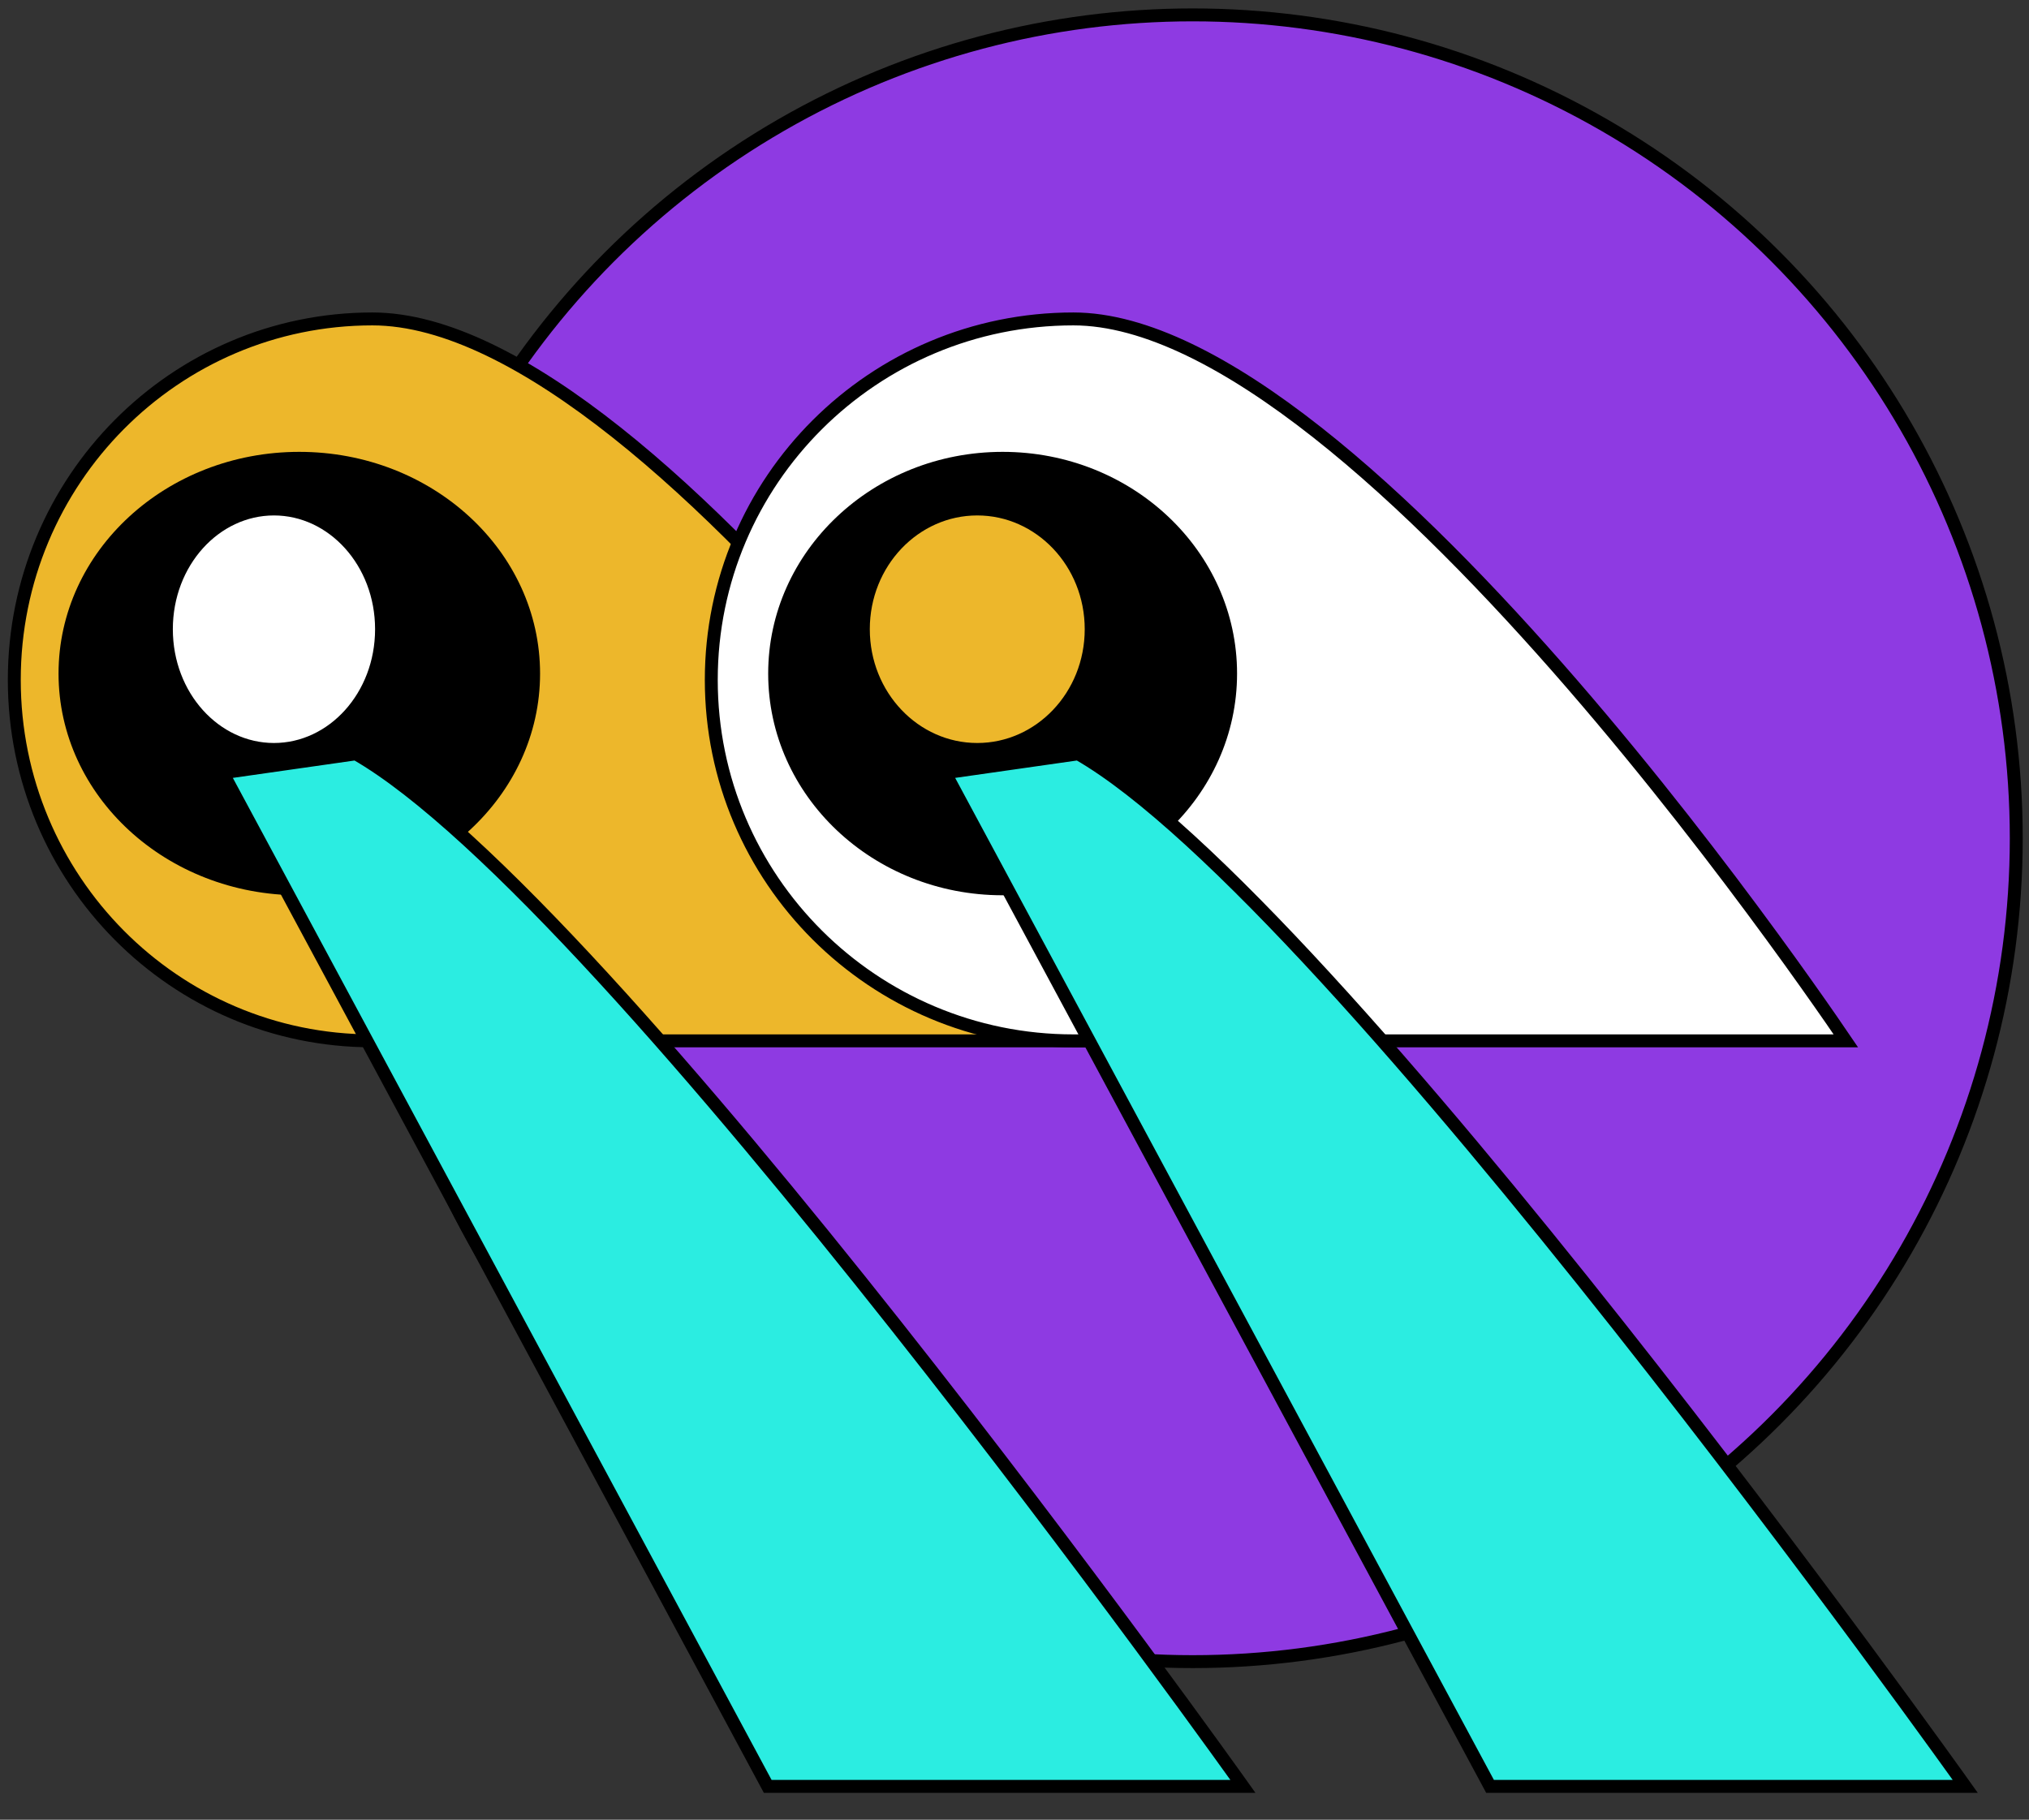 <svg width="68" height="61" viewBox="0 0 68 61" fill="none" xmlns="http://www.w3.org/2000/svg">
<rect x="0" y="0" width="68" height="61" fill="#333333" stroke="none"/>
<circle cx="39.972" cy="28.1" r="27.601" fill="#8E3AE2" stroke="black" stroke-width="0.433"/>
<path d="M38.084 34.891H38.079H38.061H38.042H38.023H38.004H37.984H37.964H37.944H37.923H37.902H37.88H37.858H37.836H37.813H37.79H37.767H37.743H37.719H37.695H37.67H37.645H37.619H37.593H37.567H37.541H37.514H37.487H37.459H37.431H37.403H37.375H37.346H37.316H37.287H37.257H37.227H37.196H37.165H37.134H37.103H37.071H37.039H37.006H36.973H36.94H36.907H36.873H36.839H36.804H36.77H36.735H36.699H36.664H36.628H36.592H36.555H36.518H36.481H36.444H36.406H36.368H36.33H36.291H36.252H36.213H36.174H36.134H36.094H36.053H36.013H35.972H35.931H35.889H35.848H35.806H35.764H35.721H35.678H35.635H35.592H35.548H35.504H35.46H35.416H35.371H35.326H35.281H35.236H35.19H35.144H35.098H35.051H35.005H34.958H34.91H34.863H34.815H34.767H34.719H34.671H34.622H34.573H34.524H34.475H34.425H34.376H34.326H34.275H34.225H34.174H34.123H34.072H34.021H33.969H33.917H33.865H33.813H33.761H33.708H33.655H33.602H33.549H33.495H33.441H33.388H33.334H33.279H33.225H33.17H33.115H33.06H33.005H32.949H32.894H32.838H32.782H32.725H32.669H32.612H32.556H32.498H32.441H32.384H32.327H32.269H32.211H32.153H32.095H32.036H31.978H31.919H31.86H31.801H31.742H31.683H31.623H31.564H31.504H31.444H31.384H31.323H31.263H31.202H31.142H31.081H31.02H30.958H30.897H30.836H30.774H30.712H30.65H30.588H30.526H30.464H30.402H30.339H30.276H30.214H30.151H30.088H30.024H29.961H29.898H29.834H29.771H29.707H29.643H29.579H29.515H29.451H29.386H29.322H29.257H29.193H29.128H29.063H28.998H28.933H28.868H28.803H28.738H28.672H28.607H28.541H28.475H28.41H28.344H28.278H28.212H28.146H28.079H28.013H27.947H27.88H27.814H27.747H27.681H27.614H27.547H27.48H27.413H27.346H27.279H27.212H27.145H27.078H27.011H26.943H26.876H26.809H26.741H26.674H26.606H26.538H26.471H26.403H26.335H26.267H26.2H26.132H26.064H25.996H25.928H25.86H25.792H25.724H25.655H25.587H25.519H25.451H25.383H25.314H25.246H25.178H25.11H25.041H24.973H24.905H24.836H24.768H24.699H24.631H24.563H24.494H24.426H24.358H24.289H24.221H24.152H24.084H24.015H23.947H23.879H23.81H23.742H23.674H23.605H23.537H23.469H23.4H23.332H23.264H23.196H23.128H23.059H22.991H22.923H22.855H22.787H22.719H22.651H22.583H22.515H22.447H22.379H22.311H22.244H22.176H22.108H22.041H21.973H21.906H21.838H21.771H21.703H21.636H21.569H21.502H21.434H21.367H21.3H21.233H21.166H21.1H21.033H20.966H20.9H20.833H20.767H20.7H20.634H20.568H20.502H20.435H20.369H20.303H20.238H20.172H20.106H20.041H19.975H19.91H19.845H19.779H19.714H19.649H19.584H19.519H19.455H19.39H19.326H19.261H19.197H19.133H19.069H19.005H18.941H18.877H18.814H18.75H18.687H18.623H18.56H18.497H18.434H18.372H18.309H18.247H18.184H18.122H18.06H17.998H17.936H17.874H17.813H17.751H17.69H17.629H17.568H17.507H17.446H17.386H17.325H17.265H17.205H17.145H17.085H17.026H16.966H16.907H16.848H16.789H16.73H16.671H16.613H16.554H16.496H16.438H16.38H16.323H16.265H16.208H16.151H16.094H16.037H15.981H15.924H15.868H15.812H15.756H15.701H15.645H15.59H15.535H15.48H15.425H15.371H15.317H15.263H15.209H15.155H15.102H15.048H14.995H14.943H14.89H14.838H14.785H14.733H14.682H14.63H14.579H14.528H14.477H14.426H14.376H14.325H14.275H14.226H14.176H14.127H14.078H14.029H13.981H13.932H13.884H13.836H13.789H13.741H13.694H13.647H13.601H13.554H13.508H13.462H13.417H13.371H13.326H13.281H13.237H13.193H13.148H13.105H13.061H13.018H12.975H12.932H12.89H12.847H12.806H12.764H12.723H12.681H12.641H12.6H12.56H12.52H12.48C5.854 34.891 0.479 29.475 0.479 22.791C0.479 16.107 5.854 10.691 12.48 10.691C14.922 10.691 17.757 12.19 20.661 14.493C23.556 16.79 26.481 19.857 29.098 22.932C31.713 26.005 34.015 29.078 35.663 31.385C36.487 32.538 37.148 33.498 37.602 34.17C37.805 34.471 37.967 34.714 38.084 34.891Z" fill="#EDB72B" stroke="black" stroke-width="0.433"/>
<path d="M61.862 34.891H61.858H61.839H61.821H61.801H61.782H61.762H61.742H61.721H61.7H61.678H61.657H61.635H61.612H61.589H61.566H61.542H61.518H61.494H61.469H61.444H61.419H61.393H61.367H61.34H61.314H61.286H61.259H61.231H61.203H61.174H61.145H61.116H61.087H61.057H61.027H60.996H60.965H60.934H60.902H60.87H60.838H60.806H60.773H60.74H60.706H60.672H60.638H60.604H60.569H60.534H60.499H60.463H60.427H60.391H60.354H60.317H60.28H60.242H60.204H60.166H60.128H60.089H60.05H60.011H59.971H59.931H59.891H59.85H59.81H59.769H59.727H59.686H59.644H59.602H59.559H59.517H59.474H59.43H59.387H59.343H59.299H59.254H59.21H59.165H59.12H59.074H59.029H58.983H58.937H58.89H58.843H58.796H58.749H58.702H58.654H58.606H58.558H58.509H58.461H58.412H58.363H58.313H58.264H58.214H58.164H58.113H58.063H58.012H57.961H57.91H57.858H57.806H57.754H57.702H57.65H57.597H57.544H57.491H57.438H57.385H57.331H57.277H57.223H57.169H57.114H57.059H57.005H56.95H56.894H56.839H56.783H56.727H56.671H56.615H56.558H56.502H56.445H56.388H56.33H56.273H56.215H56.157H56.099H56.041H55.983H55.925H55.866H55.807H55.748H55.689H55.63H55.57H55.51H55.45H55.39H55.33H55.27H55.209H55.149H55.088H55.027H54.966H54.905H54.843H54.782H54.72H54.658H54.596H54.534H54.472H54.409H54.347H54.284H54.221H54.158H54.095H54.032H53.968H53.905H53.841H53.778H53.714H53.65H53.586H53.521H53.457H53.392H53.328H53.263H53.198H53.133H53.069H53.003H52.938H52.873H52.807H52.742H52.676H52.61H52.544H52.478H52.413H52.346H52.28H52.214H52.147H52.081H52.014H51.948H51.881H51.814H51.747H51.68H51.613H51.546H51.479H51.411H51.344H51.276H51.209H51.141H51.074H51.006H50.938H50.87H50.803H50.734H50.666H50.598H50.53H50.462H50.394H50.326H50.257H50.189H50.12H50.052H49.983H49.915H49.846H49.778H49.709H49.64H49.572H49.503H49.434H49.365H49.296H49.227H49.158H49.089H49.02H48.951H48.882H48.813H48.744H48.675H48.606H48.537H48.468H48.399H48.33H48.26H48.191H48.122H48.053H47.984H47.915H47.845H47.776H47.707H47.638H47.569H47.5H47.431H47.361H47.292H47.223H47.154H47.085H47.016H46.947H46.878H46.809H46.74H46.671H46.602H46.533H46.465H46.396H46.327H46.258H46.19H46.121H46.052H45.984H45.915H45.847H45.778H45.71H45.641H45.573H45.505H45.437H45.368H45.3H45.232H45.164H45.096H45.028H44.961H44.893H44.825H44.757H44.69H44.622H44.555H44.487H44.42H44.353H44.286H44.219H44.152H44.085H44.018H43.951H43.885H43.818H43.752H43.685H43.619H43.553H43.487H43.421H43.355H43.289H43.223H43.157H43.092H43.027H42.961H42.896H42.831H42.766H42.701H42.636H42.572H42.507H42.443H42.378H42.314H42.25H42.186H42.122H42.059H41.995H41.931H41.868H41.805H41.742H41.679H41.616H41.553H41.491H41.428H41.366H41.304H41.242H41.18H41.119H41.057H40.996H40.934H40.873H40.812H40.752H40.691H40.631H40.57H40.51H40.45H40.391H40.331H40.271H40.212H40.153H40.094H40.035H39.977H39.918H39.86H39.802H39.744H39.686H39.628H39.571H39.514H39.457H39.4H39.343H39.287H39.231H39.175H39.119H39.063H39.008H38.952H38.897H38.843H38.788H38.733H38.679H38.625H38.571H38.518H38.464H38.411H38.358H38.305H38.253H38.2H38.148H38.096H38.045H37.993H37.942H37.891H37.84H37.79H37.739H37.69H37.64H37.59H37.541H37.492H37.443H37.394H37.346H37.298H37.25H37.202H37.155H37.108H37.061H37.014H36.968H36.922H36.876H36.83H36.785H36.739H36.695H36.65H36.606H36.562H36.518H36.475H36.431H36.389H36.346H36.303H36.261H36.219H36.178H36.137H36.096H36.055H36.015H35.974C29.271 34.891 23.838 29.473 23.838 22.791C23.838 16.109 29.271 10.691 35.974 10.691C38.382 10.691 41.219 12.189 44.144 14.494C47.059 16.791 50.025 19.859 52.687 22.933C55.347 26.006 57.698 29.08 59.384 31.387C60.227 32.539 60.903 33.5 61.369 34.172C61.576 34.472 61.742 34.714 61.862 34.891Z" fill="white" stroke="black" stroke-width="0.433"/>
<ellipse cx="33.602" cy="22.579" rx="7.432" ry="7.857" transform="rotate(-90 33.602 22.579)" fill="black"/>
<path d="M32.752 17.062C34.85 17.062 36.57 18.856 36.57 21.092C36.57 23.329 34.85 25.123 32.752 25.123C30.654 25.123 28.934 23.329 28.934 21.092C28.934 18.856 30.654 17.062 32.752 17.062Z" fill="#EDB72B" stroke="black" stroke-width="0.433"/>
<ellipse cx="10.031" cy="22.579" rx="7.432" ry="8.069" transform="rotate(-90 10.031 22.579)" fill="black"/>
<path d="M9.181 17.062C11.152 17.062 12.787 18.844 12.787 21.092C12.787 23.34 11.152 25.123 9.181 25.123C7.211 25.123 5.576 23.34 5.576 21.092C5.576 18.844 7.211 17.062 9.181 17.062Z" fill="white" stroke="black" stroke-width="0.433"/>
<path d="M65.863 59.882C65.863 59.882 44.769 30.224 36.134 25.269L31.674 25.906L49.937 59.882H65.863Z" fill="#2BEDE1" stroke="black" stroke-width="0.433" stroke-linecap="round"/>
<path d="M41.655 59.882C41.655 59.882 20.561 30.224 11.926 25.269L7.466 25.906L25.729 59.882H41.655Z" fill="#2BEDE1" stroke="black" stroke-width="0.433" stroke-linecap="round"/>
</svg>
